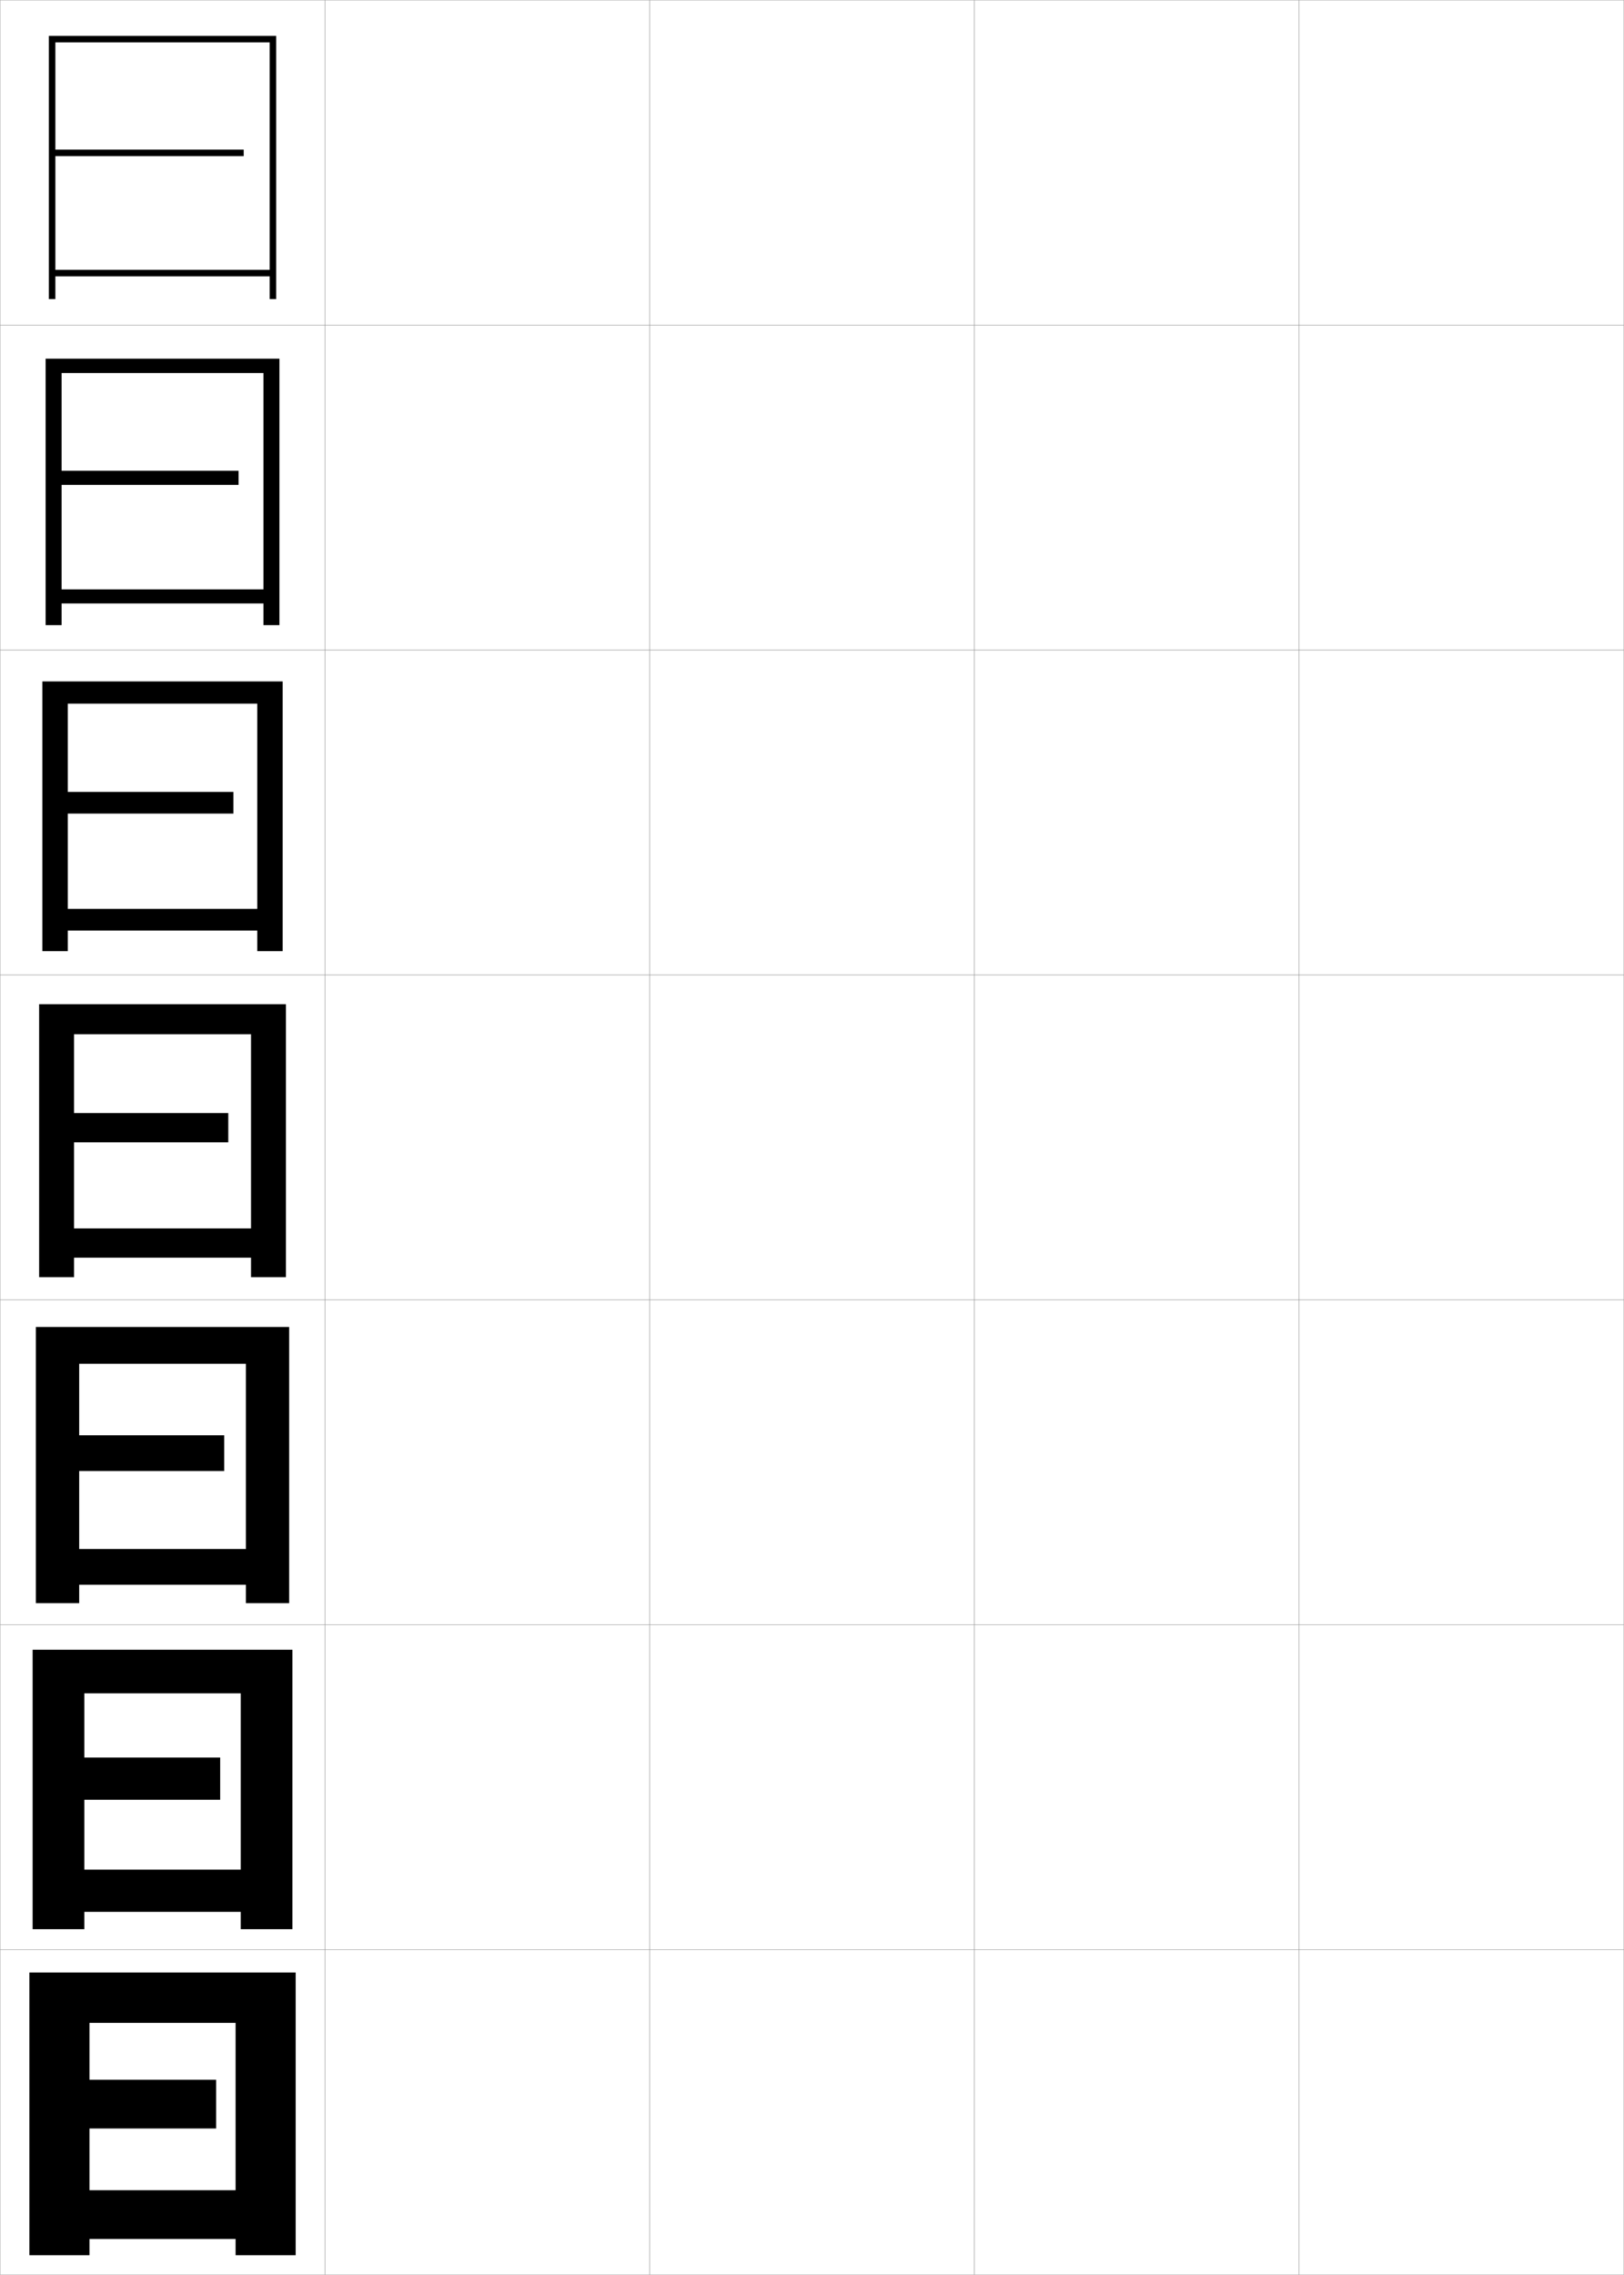 <?xml version="1.0" encoding="utf-8"?>
<!-- Generator: Adobe Illustrator 11 Build 225, SVG Export Plug-In . SVG Version: 6.0.0 Build 78)  -->
<!DOCTYPE svg PUBLIC "-//W3C//DTD SVG 1.0//EN"    "http://www.w3.org/TR/2001/REC-SVG-20010904/DTD/svg10.dtd">
<svg  xmlns="http://www.w3.org/2000/svg" xmlns:xlink="http://www.w3.org/1999/xlink" xmlns:a="http://ns.adobe.com/AdobeSVGViewerExtensions/3.0/"
	 width="500.1" height="700.1" viewBox="0 0 500.1 700.1"
	 overflow="visible" enable-background="new 0 0 500.1 700.1" xml:space="preserve">
		<g id="glyphs">
			<g>
				<rect x="0.05" y="0.05" fill="none" stroke="#999999" stroke-width="0.1" width="100" height="100"/> 
				<rect x="0.05" y="100.05" fill="none" stroke="#999999" stroke-width="0.1" width="100" height="100"/> 
				<rect x="0.05" y="200.05" fill="none" stroke="#999999" stroke-width="0.1" width="100" height="100"/> 
				<rect x="0.05" y="300.05" fill="none" stroke="#999999" stroke-width="0.1" width="100" height="100"/> 
				<rect x="0.05" y="400.05" fill="none" stroke="#999999" stroke-width="0.1" width="100" height="100"/> 
				<rect x="0.05" y="500.05" fill="none" stroke="#999999" stroke-width="0.1" width="100" height="100"/> 
				<rect x="0.05" y="600.05" fill="none" stroke="#999999" stroke-width="0.1" width="100" height="100"/> 
				<rect x="100.05" y="0.05" fill="none" stroke="#999999" stroke-width="0.1" width="100" height="100"/> 
				<rect x="100.05" y="100.05" fill="none" stroke="#999999" stroke-width="0.1" width="100" height="100"/> 
				<rect x="100.05" y="200.05" fill="none" stroke="#999999" stroke-width="0.1" width="100" height="100"/> 
				<rect x="100.05" y="300.05" fill="none" stroke="#999999" stroke-width="0.1" width="100" height="100"/> 
				<rect x="100.05" y="400.05" fill="none" stroke="#999999" stroke-width="0.1" width="100" height="100"/> 
				<rect x="100.05" y="500.05" fill="none" stroke="#999999" stroke-width="0.1" width="100" height="100"/> 
				<rect x="100.05" y="600.05" fill="none" stroke="#999999" stroke-width="0.1" width="100" height="100"/> 
				<rect x="200.05" y="0.05" fill="none" stroke="#999999" stroke-width="0.1" width="100" height="100"/> 
				<rect x="200.05" y="100.05" fill="none" stroke="#999999" stroke-width="0.1" width="100" height="100"/> 
				<rect x="200.05" y="200.05" fill="none" stroke="#999999" stroke-width="0.1" width="100" height="100"/> 
				<rect x="200.05" y="300.05" fill="none" stroke="#999999" stroke-width="0.1" width="100" height="100"/> 
				<rect x="200.05" y="400.05" fill="none" stroke="#999999" stroke-width="0.1" width="100" height="100"/> 
				<rect x="200.05" y="500.05" fill="none" stroke="#999999" stroke-width="0.1" width="100" height="100"/> 
				<rect x="200.05" y="600.05" fill="none" stroke="#999999" stroke-width="0.1" width="100" height="100"/> 
				<rect x="300.05" y="0.05" fill="none" stroke="#999999" stroke-width="0.1" width="100" height="100"/> 
				<rect x="300.05" y="100.05" fill="none" stroke="#999999" stroke-width="0.1" width="100" height="100"/> 
				<rect x="300.05" y="200.05" fill="none" stroke="#999999" stroke-width="0.1" width="100" height="100"/> 
				<rect x="300.05" y="300.05" fill="none" stroke="#999999" stroke-width="0.1" width="100" height="100"/> 
				<rect x="300.05" y="400.05" fill="none" stroke="#999999" stroke-width="0.1" width="100" height="100"/> 
				<rect x="300.05" y="500.05" fill="none" stroke="#999999" stroke-width="0.1" width="100" height="100"/> 
				<rect x="300.05" y="600.05" fill="none" stroke="#999999" stroke-width="0.1" width="100" height="100"/> 
				<rect x="400.05" y="0.05" fill="none" stroke="#999999" stroke-width="0.1" width="100" height="100"/> 
				<rect x="400.05" y="100.05" fill="none" stroke="#999999" stroke-width="0.1" width="100" height="100"/> 
				<rect x="400.05" y="200.05" fill="none" stroke="#999999" stroke-width="0.1" width="100" height="100"/> 
				<rect x="400.05" y="300.05" fill="none" stroke="#999999" stroke-width="0.1" width="100" height="100"/> 
				<rect x="400.05" y="400.05" fill="none" stroke="#999999" stroke-width="0.1" width="100" height="100"/> 
				<rect x="400.05" y="500.05" fill="none" stroke="#999999" stroke-width="0.1" width="100" height="100"/> 
				<rect x="400.05" y="600.05" fill="none" stroke="#999999" stroke-width="0.1" width="100" height="100"/> 
			</g>
			<g>
				<polygon points="17.05,48.05 75.05,48.05 75.05,46.05 17.05,46.05 
					17.05,13.05 83.05,13.05 83.05,83.05 17.05,83.05 17.05,85.05 
					83.05,85.05 83.05,92.05 85.05,92.05 85.05,11.05 15.05,11.05 
					15.05,92.05 17.05,92.05 "/>
				<polygon points="18.966,149.216 73.466,149.216 73.466,144.883 18.966,144.883 
					18.966,114.799 81.133,114.799 81.133,181.383 18.966,181.383 18.966,185.716 
					81.133,185.716 81.133,192.383 86.05,192.383 86.05,110.383 14.049,110.383 
					14.049,192.383 18.966,192.383 "/>
				<polygon points="20.883,250.383 71.883,250.383 71.883,243.716 20.883,243.716 
					20.883,216.55 79.216,216.55 79.216,279.716 20.883,279.716 20.883,286.383 
					79.216,286.383 79.216,292.716 87.05,292.716 87.05,209.717 13.05,209.717 
					13.05,292.716 20.883,292.716 "/>
				<polygon points="22.8,351.55 70.3,351.55 70.3,342.55 22.8,342.55 
					22.8,318.3 77.3,318.3 77.3,378.05 22.8,378.05 22.8,387.05 
					77.3,387.05 77.3,393.05 88.05,393.05 88.05,309.05 12.05,309.05 
					12.05,393.05 22.8,393.05 "/>
				<polygon points="24.383,452.717 69.049,452.717 69.049,441.717 24.383,441.717 
					24.383,419.716 75.716,419.716 75.716,476.716 24.383,476.716 24.383,487.716 
					75.716,487.716 75.716,493.383 89.05,493.383 89.05,408.383 11.049,408.383 
					11.049,493.383 24.383,493.383 "/>
				<polygon points="25.967,553.883 67.8,553.883 67.8,540.883 25.967,540.883 
					25.967,521.133 74.133,521.133 74.133,575.383 25.967,575.383 25.967,588.383 
					74.133,588.383 74.133,593.717 90.05,593.717 90.05,507.717 10.05,507.717 
					10.05,593.717 25.967,593.717 "/>
				<polygon points="27.55,655.05 66.55,655.05 66.55,640.05 27.55,640.05 
					27.55,622.55 72.55,622.55 72.55,674.05 27.55,674.05 27.55,689.05 
					72.55,689.05 72.55,694.05 91.05,694.05 91.05,607.05 9.05,607.05 
					9.05,694.05 27.55,694.05 "/>
			</g>
		</g>
	</svg>
